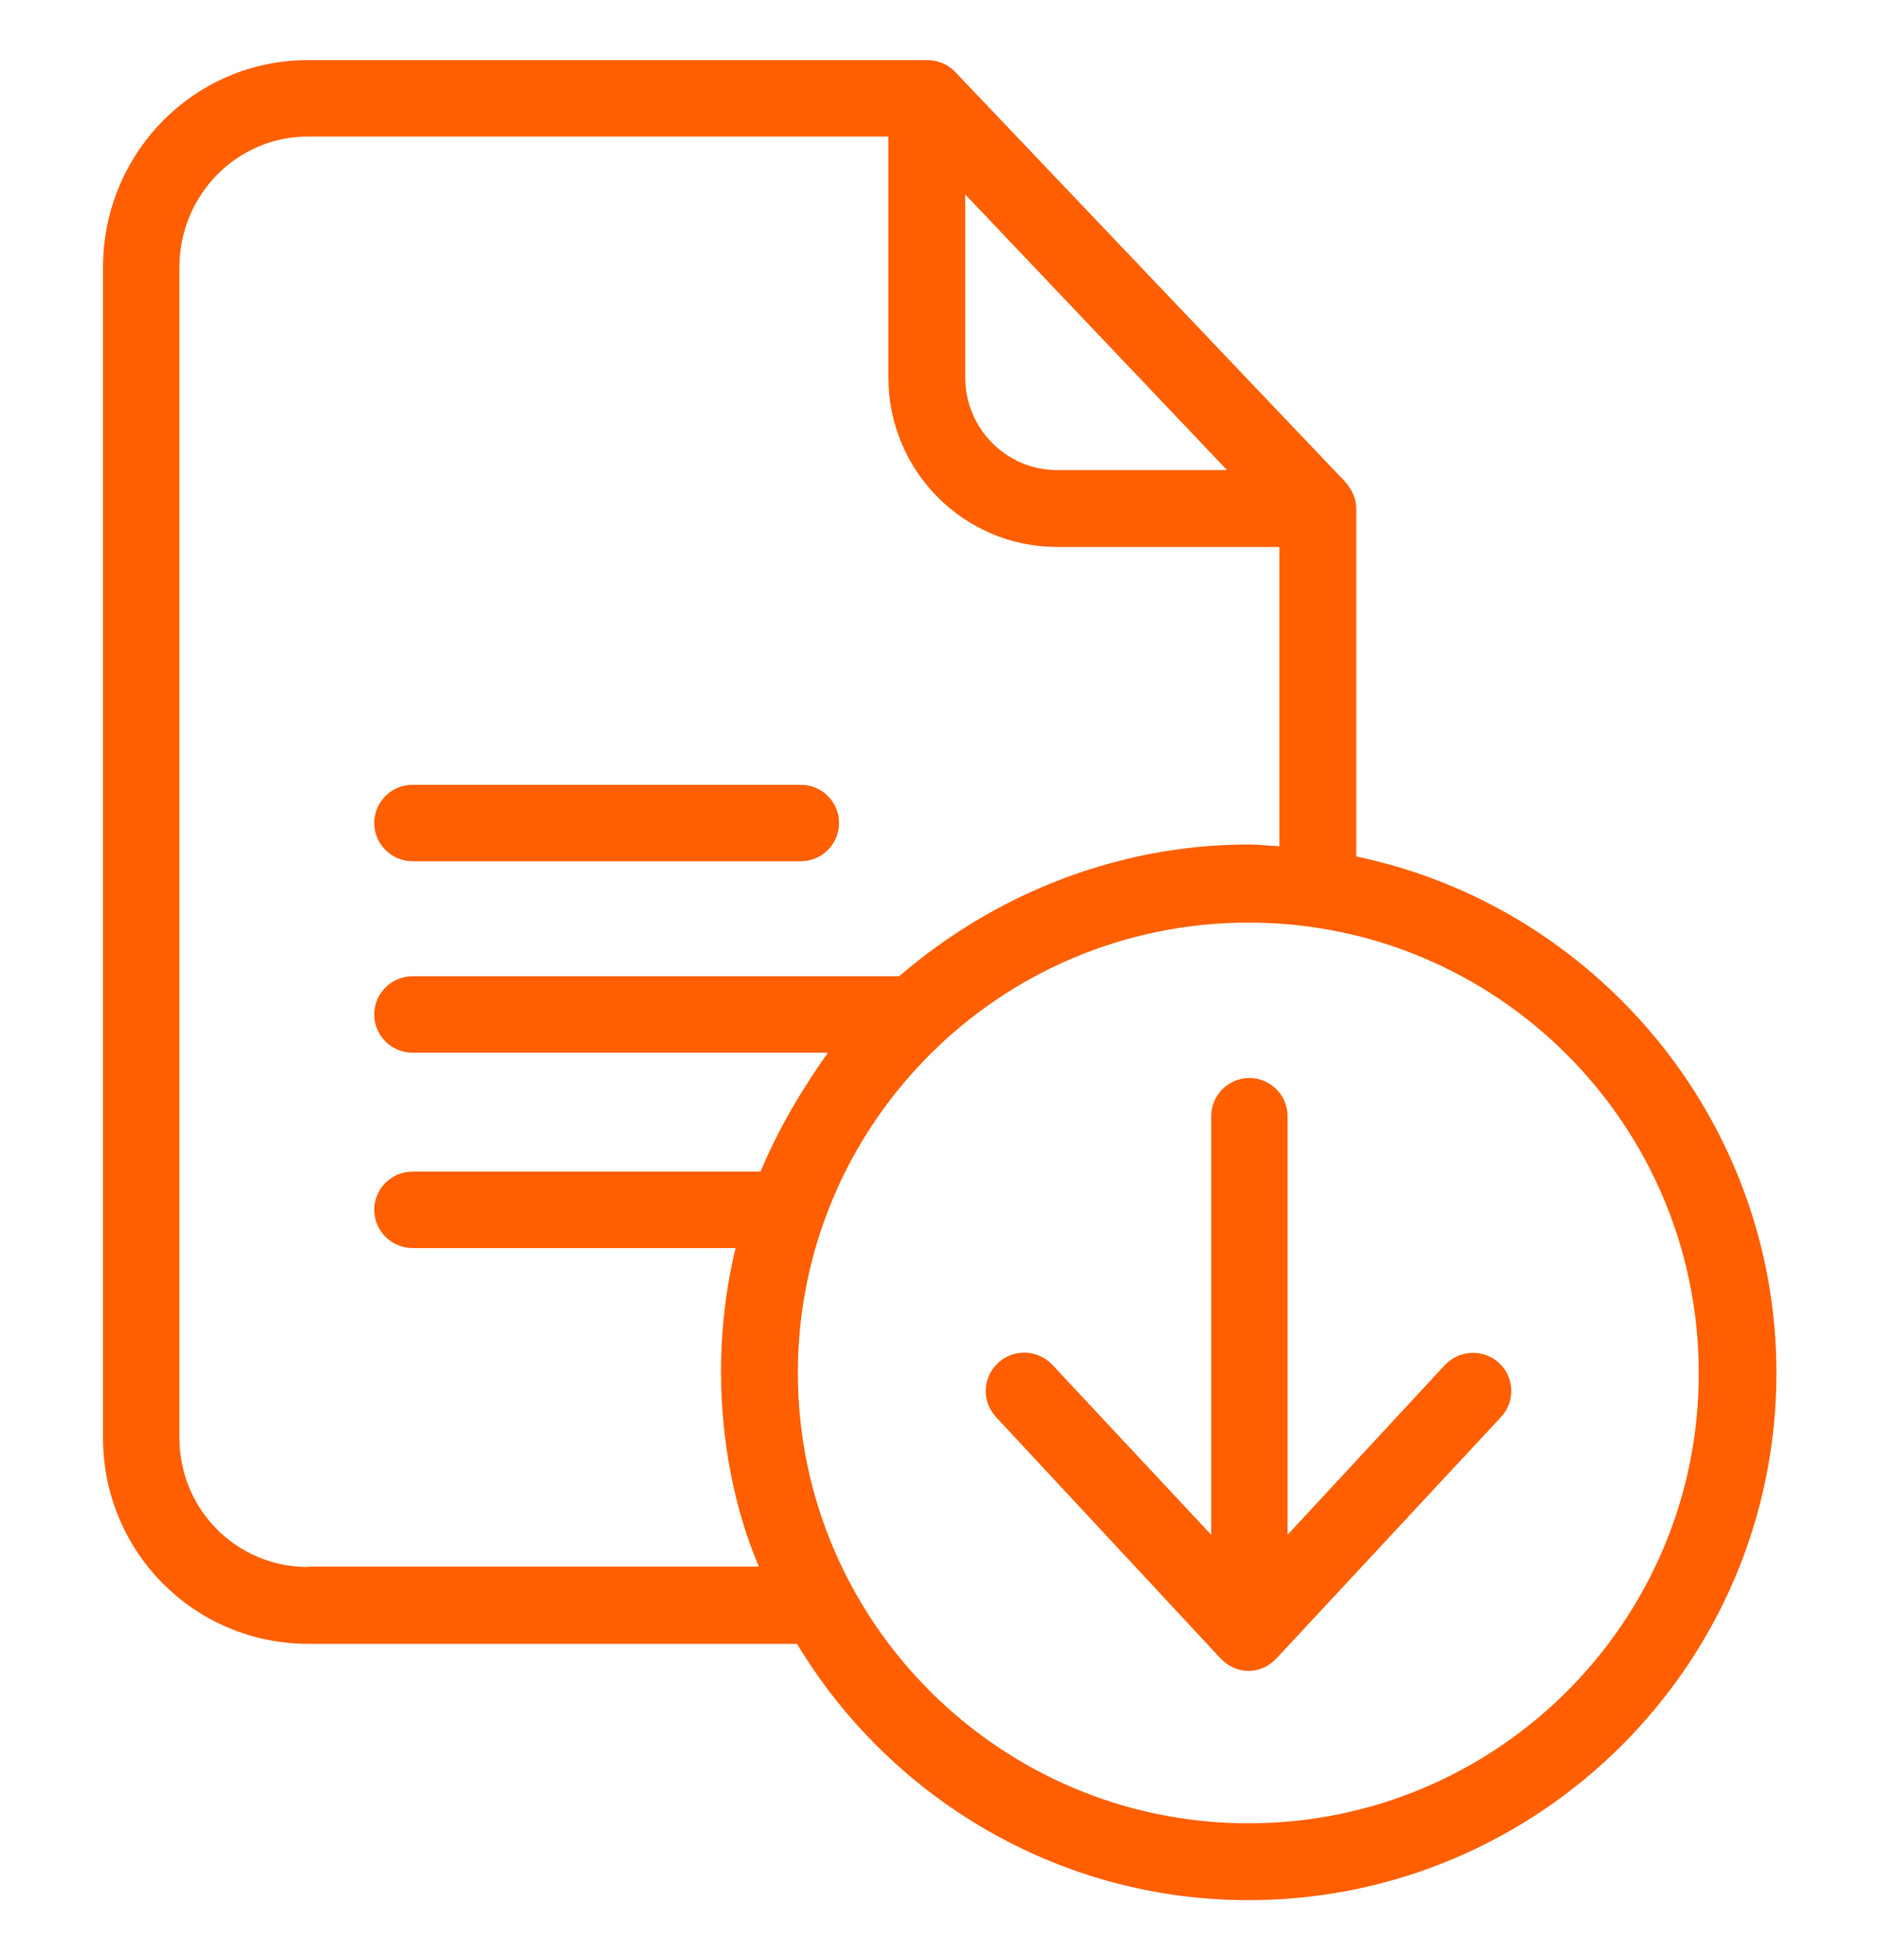 <?xml version="1.0" encoding="utf-8"?>
<!-- Generator: Adobe Illustrator 23.0.5, SVG Export Plug-In . SVG Version: 6.00 Build 0)  -->
<svg version="1.1" id="Capa_1" xmlns="http://www.w3.org/2000/svg" xmlns:xlink="http://www.w3.org/1999/xlink" x="0px" y="0px"
	 viewBox="0 0 43.78 45.65" style="enable-background:new 0 0 43.78 45.65;" xml:space="preserve">
<style type="text/css">
	.st0{fill:#FF5F00;}
</style>
<g>
	<path class="st0" d="M31.6,19.95v-8.11c0-0.23-0.11-0.45-0.26-0.62l-9.09-9.55C22.08,1.49,21.84,1.4,21.6,1.4H7.18
		C4.52,1.4,2.4,3.57,2.4,6.23v27.26c0,2.66,2.13,4.8,4.79,4.8h11.38c2.15,3.57,6.07,5.97,10.52,5.97c6.77,0,12.3-5.5,12.3-12.28
		C41.39,26.05,37.14,21.1,31.6,19.95 M22.49,4.53l6.1,6.42h-3.96c-1.18,0-2.14-0.97-2.14-2.15V4.53z M7.18,36.5
		c-1.67,0-3-1.34-3-3.01V6.23c0-1.68,1.33-3.05,3-3.05h13.52V8.8c0,2.17,1.76,3.94,3.93,3.94h5.18v6.97
		c-0.27-0.01-0.48-0.04-0.71-0.04c-3.12,0-5.98,1.2-8.15,3.07H9.61c-0.49,0-0.89,0.4-0.89,0.89c0,0.49,0.4,0.89,0.89,0.89h9.68
		c-0.63,0.89-1.16,1.79-1.57,2.77H9.61c-0.49,0-0.89,0.4-0.89,0.89c0,0.49,0.4,0.89,0.89,0.89h7.53c-0.22,0.89-0.34,1.88-0.34,2.88
		c0,1.61,0.31,3.2,0.88,4.54H7.18V36.5z M29.09,42.47c-5.79,0-10.5-4.71-10.5-10.49c0-5.79,4.7-10.49,10.5-10.49
		c5.8,0,10.49,4.71,10.49,10.49C39.59,37.77,34.88,42.47,29.09,42.47"/>
	<path class="st0" d="M9.61,20.06h9.05c0.49,0,0.89-0.4,0.89-0.89c0-0.49-0.4-0.89-0.89-0.89H9.61c-0.49,0-0.89,0.4-0.89,0.89
		C8.72,19.66,9.12,20.06,9.61,20.06"/>
	<path class="st0" d="M33.67,31.79L30,35.75V26c0-0.49-0.4-0.89-0.89-0.89c-0.49,0-0.89,0.4-0.89,0.89v9.75l-3.7-3.96
		c-0.34-0.36-0.91-0.38-1.27-0.04c-0.36,0.34-0.38,0.9-0.04,1.26l5.23,5.62c0.17,0.18,0.4,0.29,0.65,0.29s0.48-0.11,0.65-0.29
		l5.23-5.62c0.34-0.36,0.32-0.93-0.04-1.26C34.56,31.41,34.01,31.44,33.67,31.79"/>
</g>
</svg>
